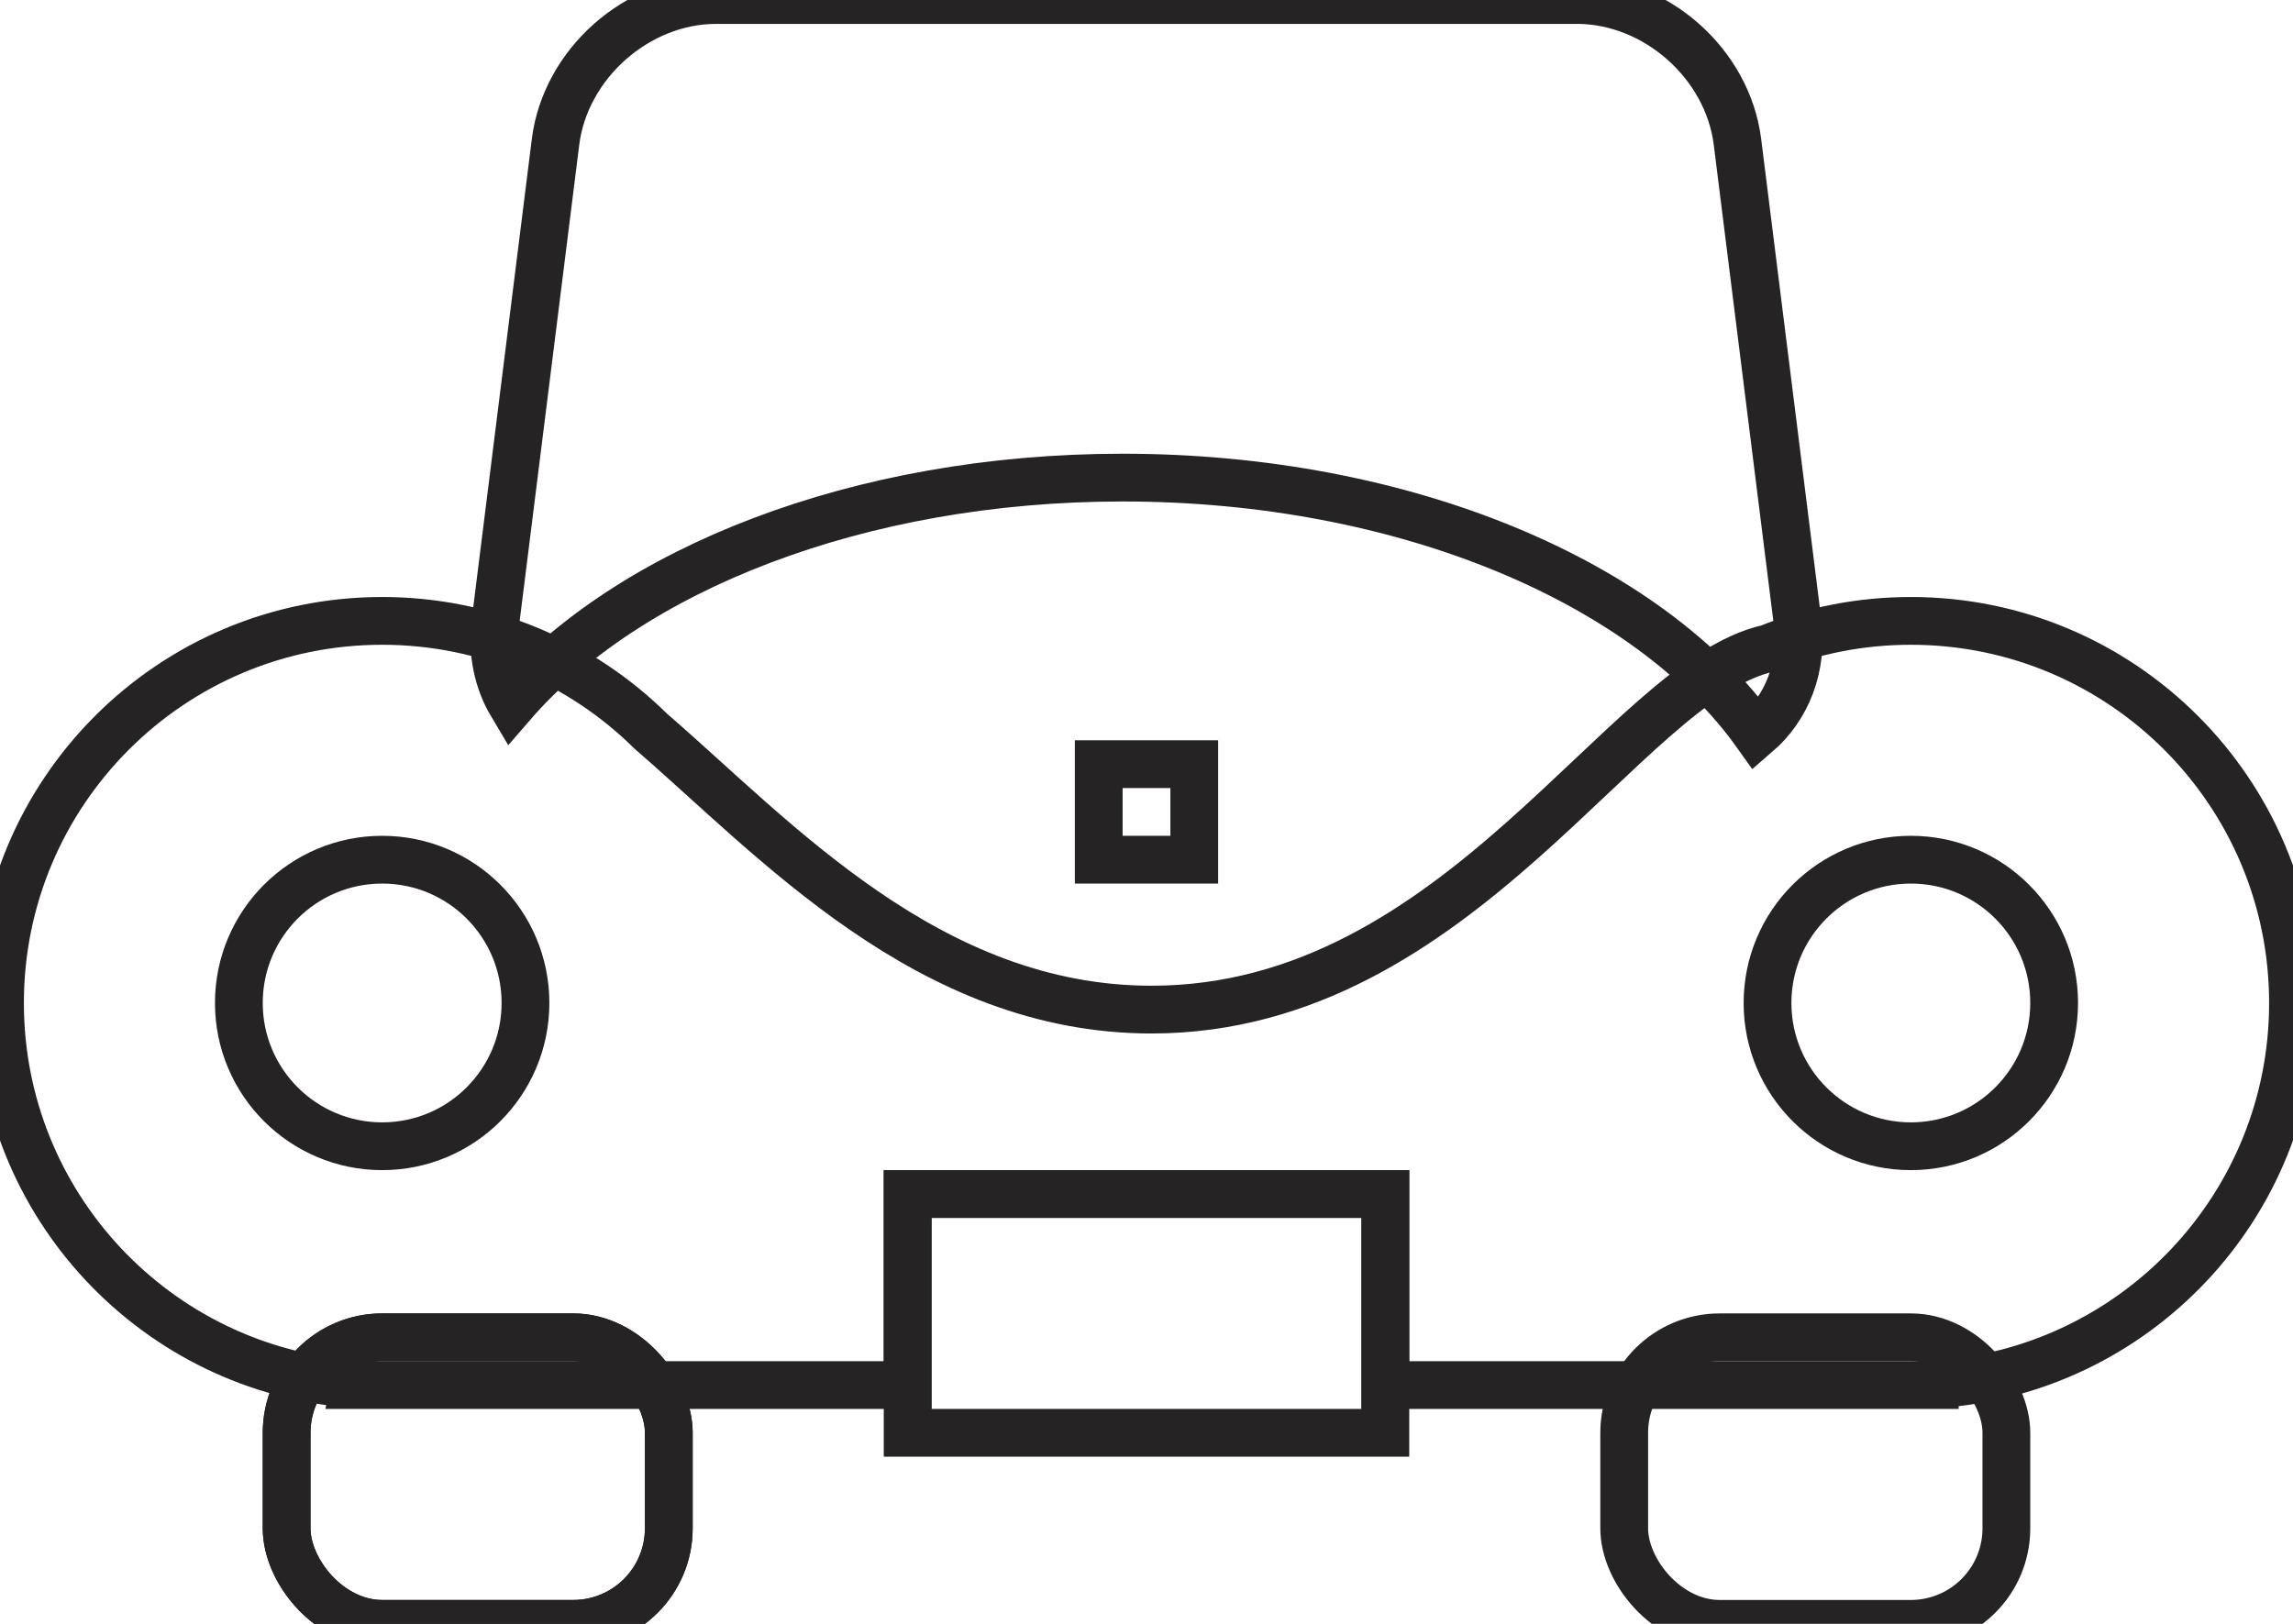 <?xml version="1.0" encoding="UTF-8" standalone="no"?>
<svg width="48px" height="34px" viewBox="0 0 48 34" version="1.1" xmlns="http://www.w3.org/2000/svg" xmlns:xlink="http://www.w3.org/1999/xlink" xmlns:sketch="http://www.bohemiancoding.com/sketch/ns">
    <!-- Generator: Sketch 3.0.2 (7799) - http://www.bohemiancoding.com/sketch -->
    <title>avtoliubitelyam</title>
    <description>Created with Sketch.</description>
    <defs></defs>
    <g id="Welcome" stroke="none" stroke-width="1" fill="none" fill-rule="evenodd" sketch:type="MSPage">
        <g id="Nav" sketch:type="MSArtboardGroup" transform="translate(-18, -1259)" stroke="#252324">
            <g id="avtoliubitelyam" sketch:type="MSLayerGroup" transform="translate(18, 1259)">
                <rect id="Rectangle-100" sketch:type="MSShapeGroup" x="19" y="25" width="10" height="5"></rect>
                <path d="M10.714,14.752 C10.424,14.266 10.291,13.671 10.371,13.028 L11.629,2.972 C11.833,1.337 13.339,0 14.991,0 L33.009,0 C34.658,0 36.166,1.331 36.371,2.972 L37.629,13.028 C37.747,13.975 37.403,14.822 36.77,15.367 C34.521,12.206 29.426,10 23.5,10 C17.967,10 13.158,11.923 10.714,14.752 Z" id="Rectangle-104" sketch:type="MSShapeGroup"></path>
                <rect id="Rectangle-103" sketch:type="MSShapeGroup" x="23" y="16" width="2" height="2"></rect>
                <rect id="Rectangle-101" sketch:type="MSShapeGroup" x="6" y="28" width="8" height="6" rx="2"></rect>
                <circle id="Oval-51" sketch:type="MSShapeGroup" cx="8" cy="21" r="3"></circle>
                <path d="M29,29 L40.501,29 C40.501,29 40.501,28.995 40.501,28.985 L40.501,28.985 C44.686,28.726 48,25.25 48,21 C48,16.582 44.418,13 40,13 C38.946,13 37.939,13.204 37.017,13.575 C33.992,14.246 30.574,21.127 24.121,21.139 C19.438,21.147 16.216,17.548 13.625,15.312 L13.625,15.312 C12.18,13.882 10.193,13 8,13 C3.582,13 0,16.582 0,21 C0,25.226 3.276,28.686 7.427,28.98 L7.423,29 L19,29 L19,25 L29,25 L29,29 Z" id="Oval-54" sketch:type="MSShapeGroup"></path>
                <rect id="Rectangle-105" sketch:type="MSShapeGroup" x="6" y="28" width="8" height="6" rx="2"></rect>
                <circle id="Oval-52" sketch:type="MSShapeGroup" cx="40" cy="21" r="3"></circle>
                <rect id="Rectangle-102" sketch:type="MSShapeGroup" x="34" y="28" width="8" height="6" rx="2"></rect>
            </g>
        </g>
    </g>
</svg>